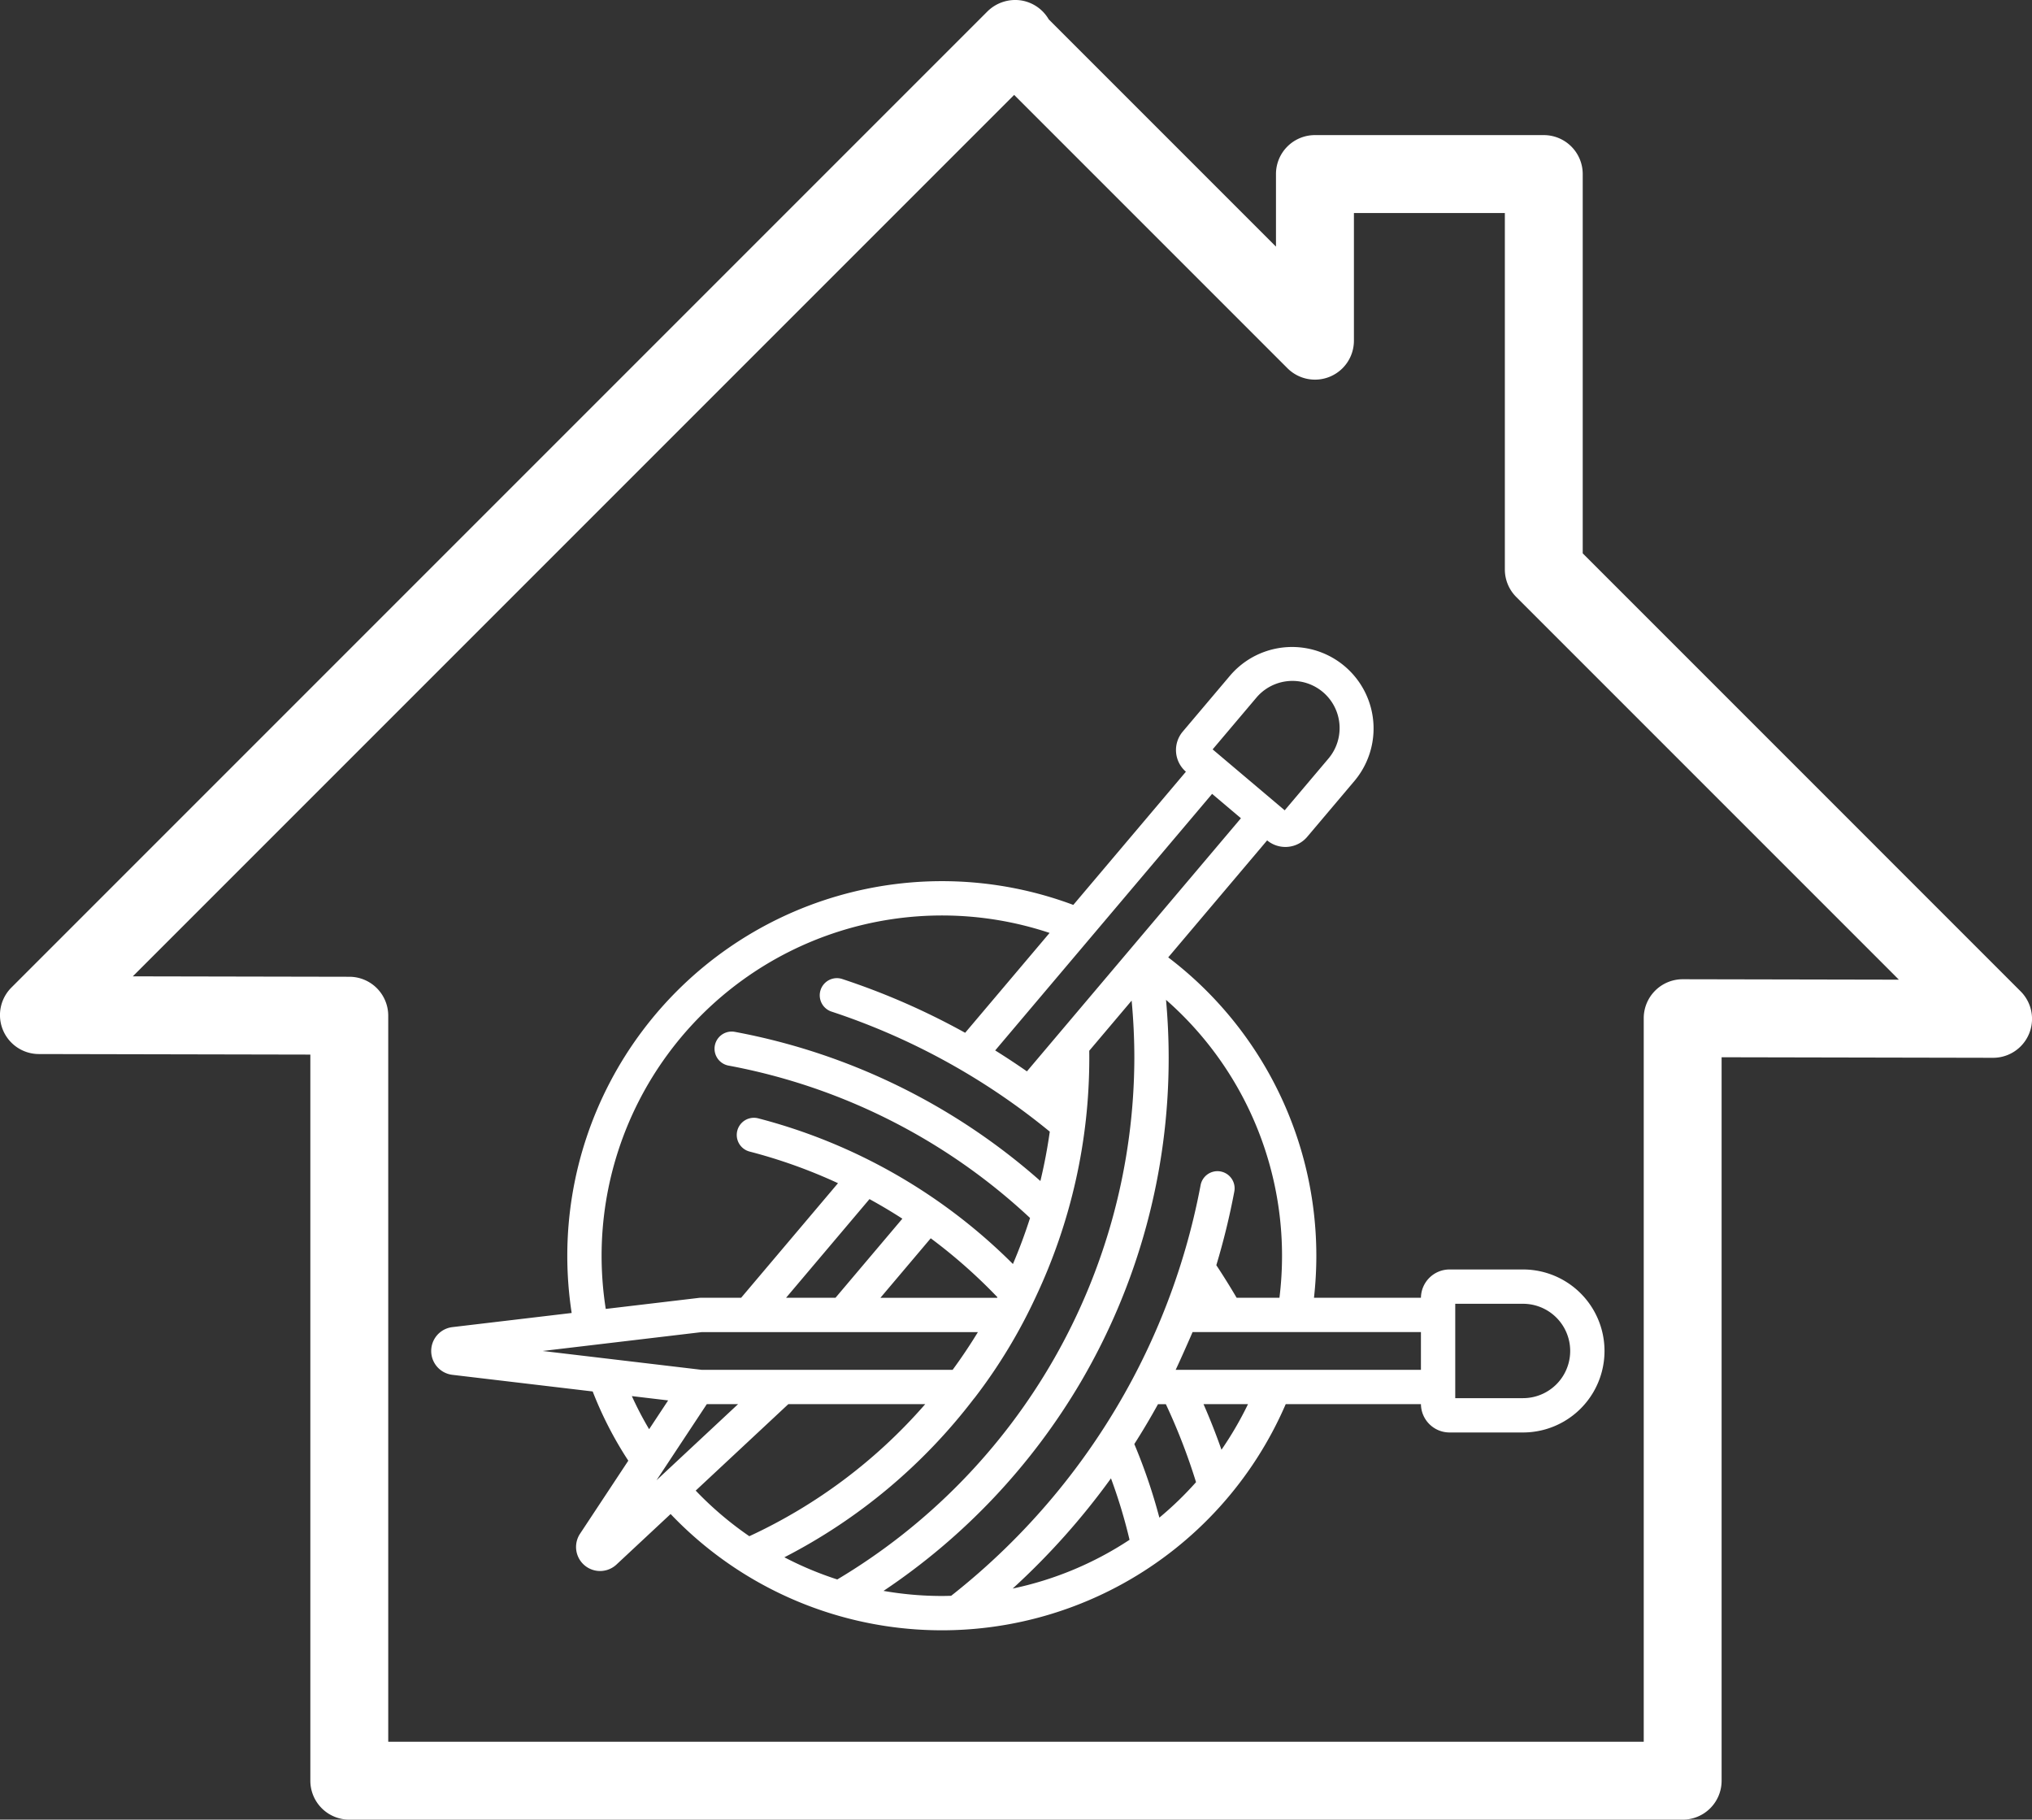 <svg xmlns="http://www.w3.org/2000/svg" width="424.099" height="379.748" viewBox="0 0 424.099 379.748">
  <rect x="0" y="0" width="424.099" height="379.748" fill="#333333" stroke="none"/>
  <g id="Group_4" data-name="Group 4" transform="translate(-2249 -56)">
    <g id="home" transform="translate(2249.001 33.825)">
      <g id="Group_2" data-name="Group 2">
        <g id="Group_1" data-name="Group 1">
          <path id="Path_1" data-name="Path 1" d="M351.191,401.923H72.9a8.126,8.126,0,0,1-8.129-8.129V242.262l-56.664-.114a8.128,8.128,0,0,1-5.731-13.875L206.1,24.546a8.253,8.253,0,0,1,7.047-2.276,8.133,8.133,0,0,1,5.731,3.942l47.43,47.43V58.5a8.126,8.126,0,0,1,8.129-8.129H322.2a8.127,8.127,0,0,1,8.129,8.129v79.156l91.39,91.4a8.124,8.124,0,0,1-5.747,13.875h-.016l-56.64-.114v150.98A8.11,8.11,0,0,1,351.191,401.923ZM81.03,385.666H343.063v-151a8.133,8.133,0,0,1,8.129-8.129h.016l45.105.089-79.855-79.863a8.122,8.122,0,0,1-2.382-5.747V66.628h-31.5V93.273A8.126,8.126,0,0,1,268.7,99.02L211.665,41.982,27.715,225.932l45.2.089a8.123,8.123,0,0,1,8.112,8.129S81.03,385.666,81.03,385.666Z" fill="#fff"/>
        </g>
      </g>
    </g>
    <path id="Path_2" data-name="Path 2" d="M227.868,171.378H212.53a5.973,5.973,0,0,0-5.965,5.908H184.241a79.191,79.191,0,0,0,.492-8.779,78.211,78.211,0,0,0-30.913-62.261L174.464,81.83a5.971,5.971,0,0,0,8.364-.74l9.9-11.712a17.009,17.009,0,0,0-25.977-21.963l-9.9,11.712a5.964,5.964,0,0,0,.66,8.37l-23.5,27.8A78.213,78.213,0,0,0,28.4,168.508a78.953,78.953,0,0,0,.913,11.95L4.422,183.408a5.013,5.013,0,0,0,0,9.957L33.7,196.836a77.93,77.93,0,0,0,7.434,14.447L31.054,226.539a5.013,5.013,0,0,0,7.6,6.428l11.31-10.555A78.162,78.162,0,0,0,178.34,199.487h28.226a5.973,5.973,0,0,0,5.965,5.908h15.338a17.008,17.008,0,1,0,0-34.017Zm-72.495,20.947c1-2.088,3.313-7.358,3.528-7.878h47.662v7.878Zm-8.624-65.08a127.029,127.029,0,0,1-62,108.825,71.108,71.108,0,0,1-11.042-4.626,117.014,117.014,0,0,0,39.534-33.075,3.56,3.56,0,0,0,.253-.3,111.422,111.422,0,0,0,12.673-20.952,116.858,116.858,0,0,0,11.18-49.877q0-.755-.01-1.508l8.847-10.463C146.558,119.248,146.749,123.252,146.749,127.246ZM98.333,160.779,84.375,177.286H74.059l17.412-20.593q3.5,1.918,6.862,4.085Zm5.92,4.091a110.635,110.635,0,0,1,13.922,12.3c-.02.04-.041.079-.062.119H93.753Zm58.725-92.748,6.015,5.086-44.665,52.826q-3.26-2.272-6.623-4.369Zm9.245-20.084a9.847,9.847,0,1,1,15.039,12.716l-9.133,10.8L163.09,62.839ZM35.559,168.508a71.05,71.05,0,0,1,93.5-67.366l-17.623,20.843A149,149,0,0,0,85.7,110.733a3.581,3.581,0,0,0-2.24,6.8A141.833,141.833,0,0,1,129.1,142.617q-.738,5.216-1.96,10.3a132.987,132.987,0,0,0-63.808-31.133,3.581,3.581,0,0,0-1.309,7.041,125.909,125.909,0,0,1,62.959,31.807q-1.564,4.895-3.574,9.606a116.622,116.622,0,0,0-53.157-30.4,3.581,3.581,0,0,0-1.8,6.933,109.387,109.387,0,0,1,18.449,6.6L64.68,177.286H56.267a3.662,3.662,0,0,0-.422.025l-19.418,2.3a71.877,71.877,0,0,1-.868-11.106Zm20.92,15.94H114.1q-2.469,4.05-5.278,7.878H56.479l-33.219-3.939Zm-14.6,13.358,7.57.9-3.969,6.007A70.9,70.9,0,0,1,41.875,197.806Zm15.636,1.682h6.524L47.017,215.37ZM55.2,217.527l19.329-18.04H103.1a109.781,109.781,0,0,1-36.707,27.558A71.03,71.03,0,0,1,55.2,217.527ZM94.4,238.456a134.455,134.455,0,0,0,41.213-43.667,133.545,133.545,0,0,0,18.3-67.543c0-4.05-.188-8.108-.551-12.139a71.043,71.043,0,0,1,24.212,53.4,71.959,71.959,0,0,1-.54,8.779H168.1c-1.352-2.3-2.772-4.58-4.24-6.8l0,0a149.115,149.115,0,0,0,3.759-15.4,3.581,3.581,0,0,0-7.039-1.321,141.862,141.862,0,0,1-7.663,26.364,142.1,142.1,0,0,1-6.481,13.995,143.175,143.175,0,0,1-37.923,45.358c-.649.017-1.3.036-1.949.036A70.914,70.914,0,0,1,94.4,238.456Zm47.473-23.485a109.577,109.577,0,0,1,3.874,12.823,70.638,70.638,0,0,1-24.391,10.175,150.454,150.454,0,0,0,20.517-23Zm10.1,8.2a116.637,116.637,0,0,0-5.229-15.358q2.606-4.083,4.945-8.325h1.636a126.158,126.158,0,0,1,6.3,16.277A70.573,70.573,0,0,1,151.97,223.17ZM164.933,209q-1.69-4.824-3.745-9.513h9.281A71.472,71.472,0,0,1,164.933,209Zm62.935-10.766H213.724V178.539h14.144a9.847,9.847,0,1,1,0,19.694Z" transform="translate(2339 149.553)" fill="#fff"/>
  </g>
</svg>

